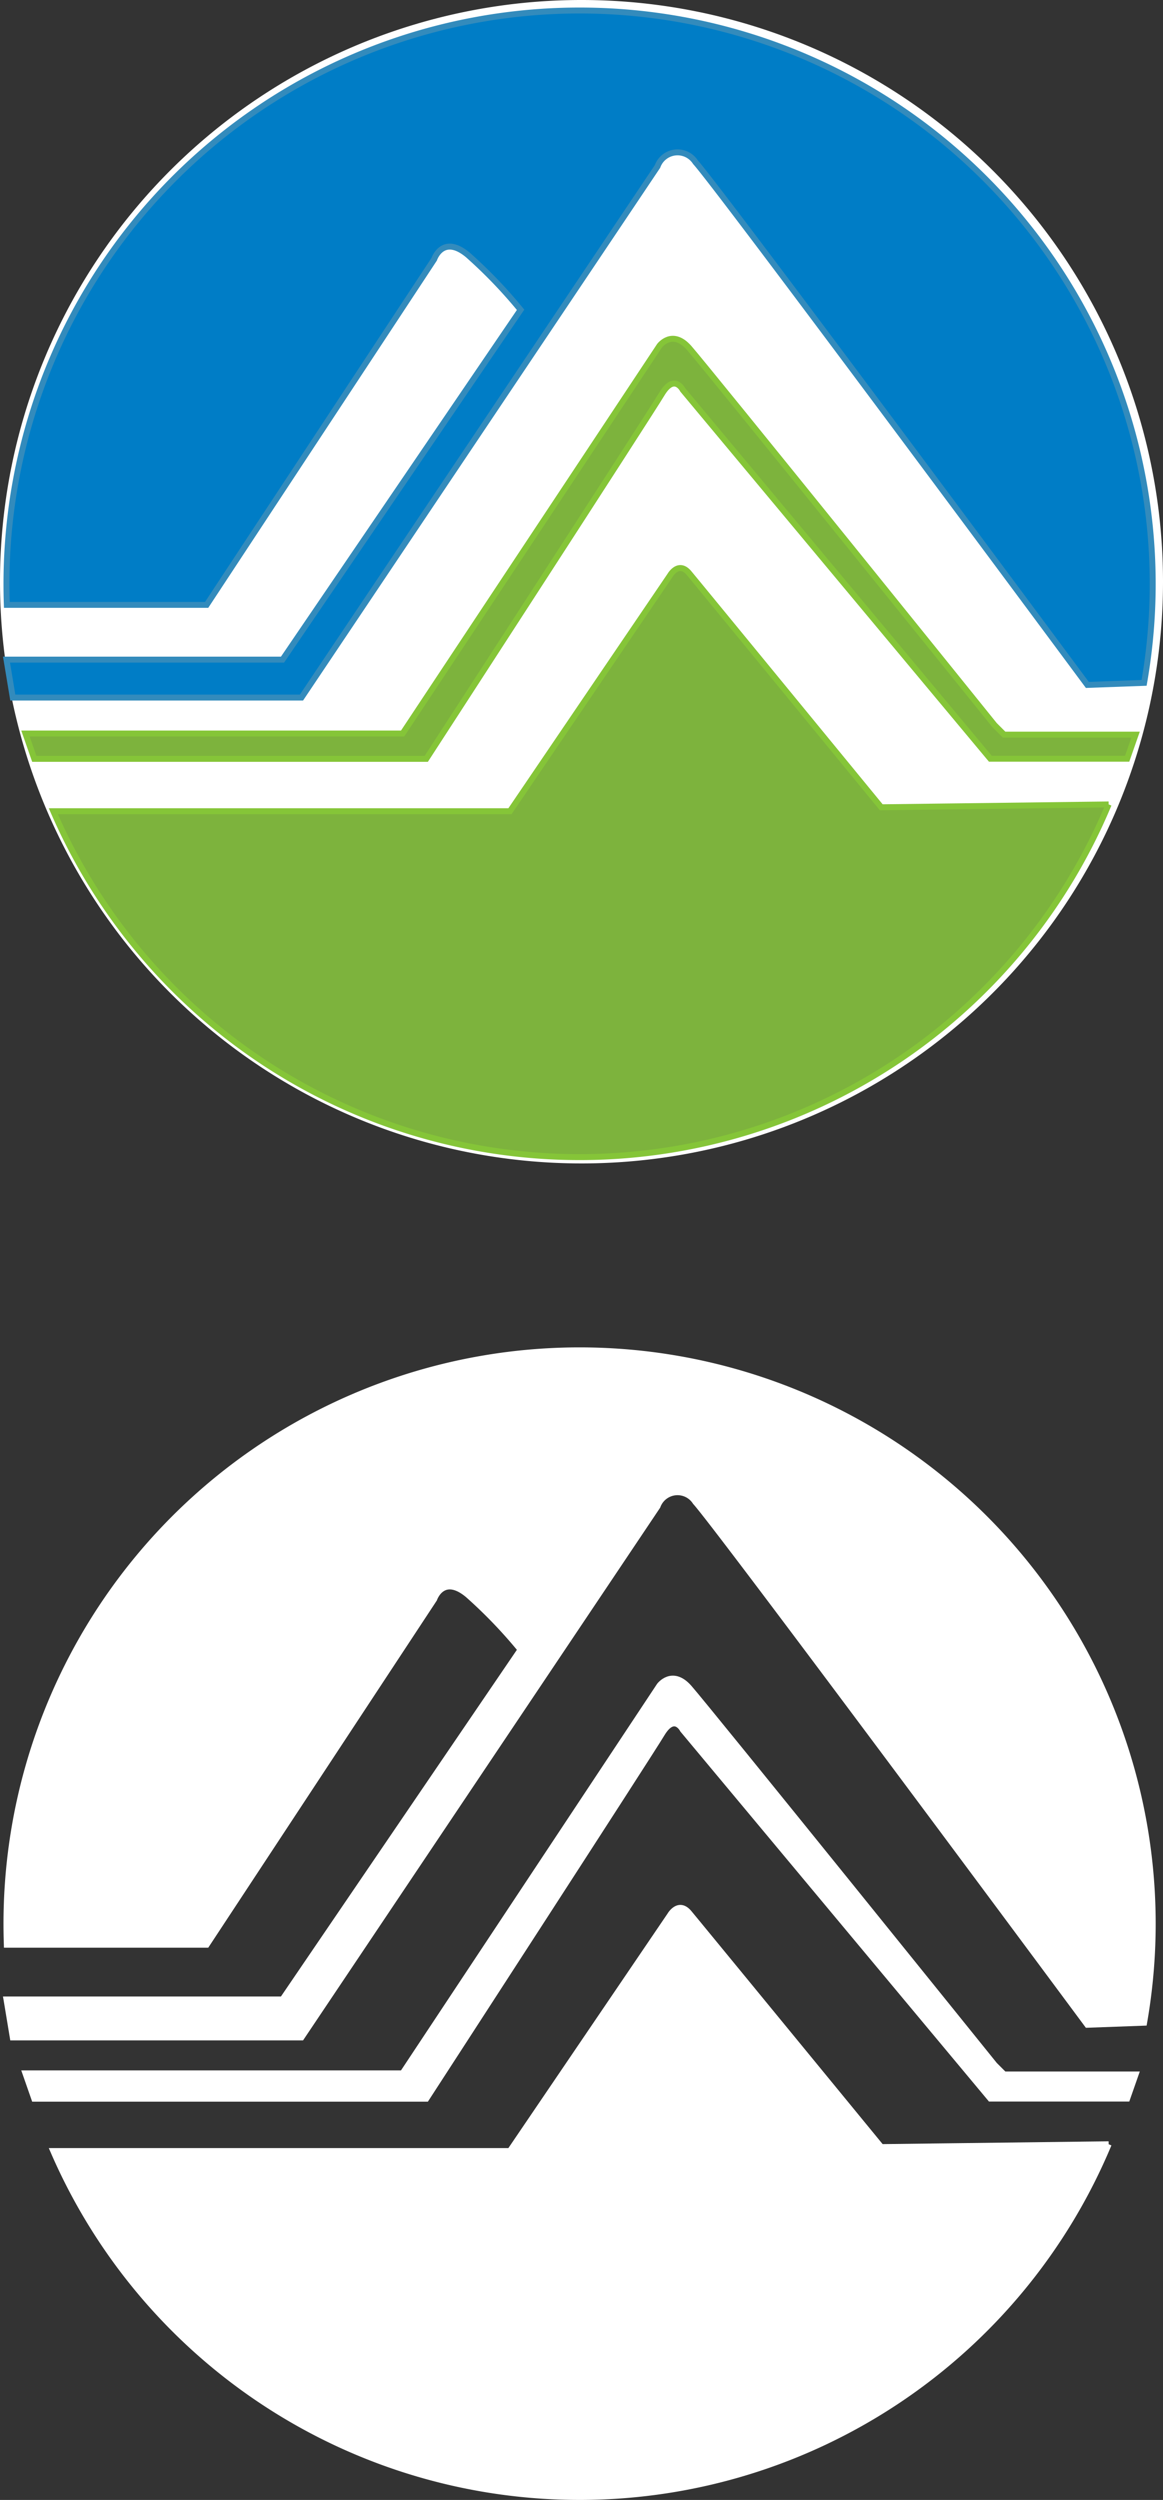 <svg xmlns="http://www.w3.org/2000/svg" width="60.784" height="130.609" viewBox="0 0 60.784 130.609">
  <rect x="0" y="0" width="60.784" height="130.609" fill="#333333" stroke="none"/>
  <g id="logo_login" transform="translate(0.003)">
    <path id="路径_34" data-name="路径 34" d="M113.2,755.027a30.392,30.392,0,1,1-30.392-30.392A30.392,30.392,0,0,1,113.2,755.027Z" transform="translate(-52.419 -724.635)" fill="#fff"/>
    <g id="组_23" data-name="组 23" transform="translate(2.784 29.681)">
      <path id="路径_35" data-name="路径 35" d="M111.421,777.971a29.964,29.964,0,0,1-55.157.355H80.13L88.5,766s.443-.771.993-.111S99.535,778.12,99.535,778.12l11.885-.148" transform="translate(-56.264 -765.625)" fill="#7db33d"/>
      <path id="路径_36" data-name="路径 36" d="M111.421,777.971a29.964,29.964,0,0,1-55.157.355H80.13L88.5,766s.443-.771.993-.111S99.535,778.12,99.535,778.12l11.885-.148" transform="translate(-56.264 -765.625)" fill="#7db33d" stroke="#85c538" stroke-width="0.311"/>
    </g>
    <path id="路径_37" data-name="路径 37" d="M112.34,760.522a29.954,29.954,0,1,0-59.458-5.174q0,.551.019,1.1H63.344L75.237,738.39s.441-1.323,1.763-.222a25.131,25.131,0,0,1,2.753,2.864L67.31,759.308H52.884l.329,1.983H68.3L86.91,733.54a1.111,1.111,0,0,1,1.982-.22c1.212,1.322,20.482,27.31,20.482,27.31Z" transform="translate(-52.547 -724.846)" fill="#007dc6"/>
    <path id="路径_38" data-name="路径 38" d="M112.34,760.522a29.954,29.954,0,1,0-59.458-5.174q0,.551.019,1.1H63.344L75.237,738.39s.441-1.323,1.763-.222a25.131,25.131,0,0,1,2.753,2.864L67.31,759.308H52.884l.329,1.983H68.3L86.91,733.54a1.111,1.111,0,0,1,1.982-.22c1.212,1.322,20.482,27.31,20.482,27.31Z" transform="translate(-52.547 -724.846)" fill="none" stroke="#338bbc" stroke-width="0.311"/>
    <g id="组_24" data-name="组 24" transform="translate(1.327 17.698)">
      <path id="路径_39" data-name="路径 39" d="M54.251,769.7H73.963l13.429-20.262s.661-.882,1.541.11,15.967,19.71,15.967,19.71l.5.5h6.873l-.441,1.259h-7.151L88.607,751.749s-.44-.882-1.1.221S75.2,771.023,75.2,771.023H54.713Z" transform="translate(-54.251 -749.075)" fill="#7db33d"/>
      <path id="路径_40" data-name="路径 40" d="M54.251,769.7H73.963l13.429-20.262s.661-.882,1.541.11,15.967,19.71,15.967,19.71l.5.5h6.873l-.441,1.259h-7.151L88.607,751.749s-.44-.882-1.1.221S75.2,771.023,75.2,771.023H54.713Z" transform="translate(-54.251 -749.075)" fill="#7db33d" stroke="#85c538" stroke-width="0.311"/>
    </g>
    <g id="logo_login-2" data-name="logo_login" transform="translate(0 70)">
      <g id="组_23-2" data-name="组 23" transform="translate(2.784 29.681)">
        <path id="路径_35-2" data-name="路径 35" d="M111.421,777.971a29.964,29.964,0,0,1-55.157.355H80.13L88.5,766s.443-.771.993-.111S99.535,778.12,99.535,778.12l11.885-.148" transform="translate(-56.264 -765.625)" fill="#fff"/>
        <path id="路径_36-2" data-name="路径 36" d="M111.421,777.971a29.964,29.964,0,0,1-55.157.355H80.13L88.5,766s.443-.771.993-.111S99.535,778.12,99.535,778.12l11.885-.148" transform="translate(-56.264 -765.625)" fill="#fff" stroke="#fff" stroke-width="0.311"/>
      </g>
      <path id="路径_37-2" data-name="路径 37" d="M112.34,760.522a29.954,29.954,0,1,0-59.458-5.174q0,.551.019,1.1H63.344L75.237,738.39s.441-1.323,1.763-.222a25.131,25.131,0,0,1,2.753,2.864L67.31,759.308H52.884l.329,1.983H68.3L86.91,733.54a1.111,1.111,0,0,1,1.982-.22c1.212,1.322,20.482,27.31,20.482,27.31Z" transform="translate(-52.547 -724.846)" fill="#fff"/>
      <path id="路径_38-2" data-name="路径 38" d="M112.34,760.522a29.954,29.954,0,1,0-59.458-5.174q0,.551.019,1.1H63.344L75.237,738.39s.441-1.323,1.763-.222a25.131,25.131,0,0,1,2.753,2.864L67.31,759.308H52.884l.329,1.983H68.3L86.91,733.54a1.111,1.111,0,0,1,1.982-.22c1.212,1.322,20.482,27.31,20.482,27.31Z" transform="translate(-52.547 -724.846)" fill="#fff" stroke="#fff" stroke-width="0.311"/>
      <g id="组_24-2" data-name="组 24" transform="translate(1.327 17.698)">
        <path id="路径_39-2" data-name="路径 39" d="M54.251,769.7H73.963l13.429-20.262s.661-.882,1.541.11,15.967,19.71,15.967,19.71l.5.5h6.873l-.441,1.259h-7.151L88.607,751.749s-.44-.882-1.1.221S75.2,771.023,75.2,771.023H54.713Z" transform="translate(-54.251 -749.075)" fill="#fff"/>
        <path id="路径_40-2" data-name="路径 40" d="M54.251,769.7H73.963l13.429-20.262s.661-.882,1.541.11,15.967,19.71,15.967,19.71l.5.5h6.873l-.441,1.259h-7.151L88.607,751.749s-.44-.882-1.1.221S75.2,771.023,75.2,771.023H54.713Z" transform="translate(-54.251 -749.075)" fill="#fff" stroke="#fff" stroke-width="0.311"/>
      </g>
    </g>
  </g>
</svg>
